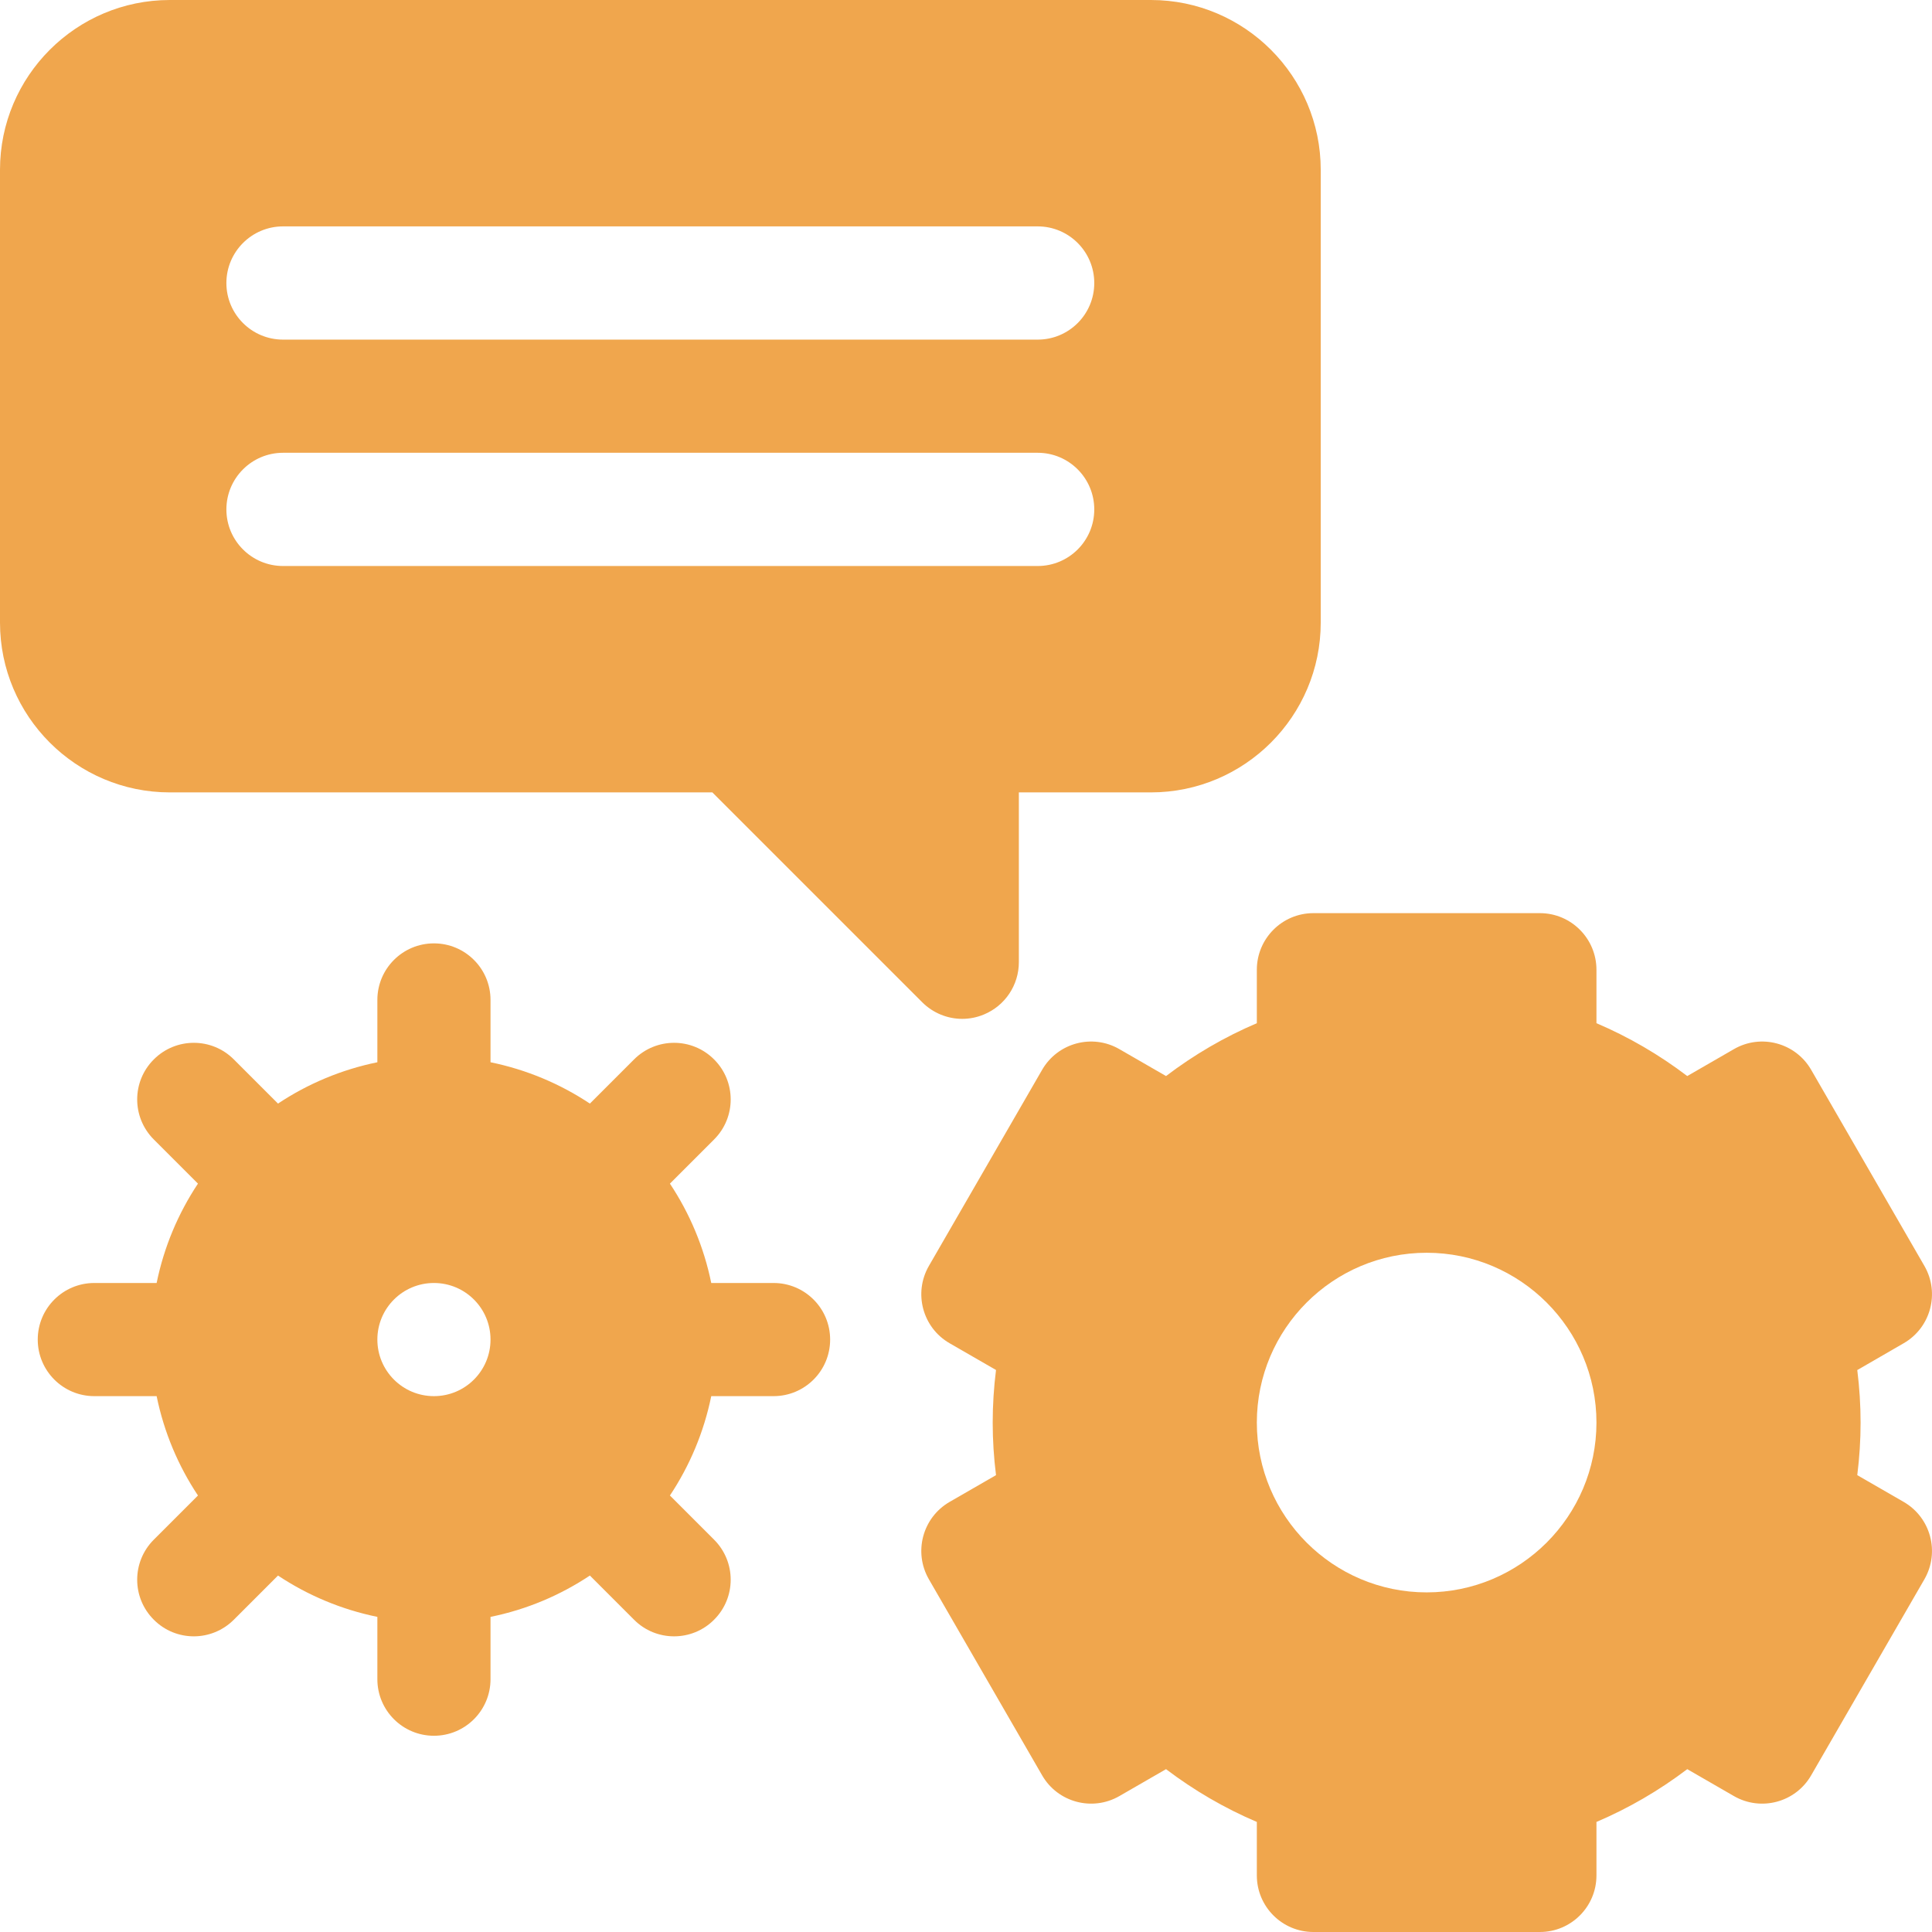 <svg width="28" height="28" viewBox="0 0 28 28" fill="none" xmlns="http://www.w3.org/2000/svg">
<g clip-path="url(#clip0_704_4476)">
<path d="M2.461 11.484H10.324L13.365 14.525C13.522 14.682 13.732 14.766 13.945 14.766C14.051 14.766 14.158 14.745 14.259 14.703C14.566 14.576 14.766 14.277 14.766 13.945V11.484H16.68C18.037 11.484 19.141 10.38 19.141 9.023V2.461C19.141 1.104 18.037 0 16.68 0H2.461C1.104 0 0 1.104 0 2.461V9.023C0 10.38 1.104 11.484 2.461 11.484ZM4.102 3.281H15.039C15.492 3.281 15.859 3.649 15.859 4.102C15.859 4.555 15.492 4.922 15.039 4.922H4.102C3.649 4.922 3.281 4.555 3.281 4.102C3.281 3.649 3.649 3.281 4.102 3.281ZM4.102 6.562H15.039C15.492 6.562 15.859 6.93 15.859 7.383C15.859 7.836 15.492 8.203 15.039 8.203H4.102C3.649 8.203 3.281 7.836 3.281 7.383C3.281 6.93 3.649 6.562 4.102 6.562Z" fill="#F0A64D"/>
<path d="M11.211 18.594H10.308C10.201 18.071 9.995 17.584 9.709 17.154L10.349 16.514C10.67 16.194 10.67 15.674 10.349 15.354C10.029 15.033 9.51 15.033 9.189 15.354L8.549 15.994C8.119 15.708 7.632 15.502 7.109 15.395V14.492C7.109 14.039 6.742 13.672 6.289 13.672C5.836 13.672 5.469 14.039 5.469 14.492V15.395C4.946 15.502 4.459 15.708 4.029 15.994L3.389 15.354C3.069 15.033 2.549 15.033 2.229 15.354C1.908 15.674 1.908 16.193 2.229 16.514L2.869 17.154C2.583 17.584 2.377 18.071 2.27 18.594H1.367C0.914 18.594 0.547 18.961 0.547 19.414C0.547 19.867 0.914 20.234 1.367 20.234H2.27C2.377 20.757 2.583 21.244 2.869 21.674L2.229 22.314C1.908 22.635 1.908 23.154 2.229 23.474C2.389 23.635 2.599 23.715 2.809 23.715C3.019 23.715 3.229 23.634 3.389 23.474L4.029 22.834C4.459 23.12 4.946 23.326 5.469 23.433V24.336C5.469 24.789 5.836 25.156 6.289 25.156C6.742 25.156 7.109 24.789 7.109 24.336V23.433C7.632 23.327 8.119 23.12 8.549 22.834L9.189 23.474C9.349 23.635 9.559 23.715 9.769 23.715C9.979 23.715 10.189 23.635 10.349 23.474C10.67 23.154 10.67 22.635 10.349 22.314L9.709 21.674C9.995 21.244 10.201 20.757 10.308 20.234H11.211C11.664 20.234 12.031 19.867 12.031 19.414C12.031 18.961 11.664 18.594 11.211 18.594ZM6.289 20.234C5.836 20.234 5.469 19.867 5.469 19.414C5.469 18.961 5.836 18.594 6.289 18.594C6.742 18.594 7.109 18.961 7.109 19.414C7.109 19.867 6.742 20.234 6.289 20.234Z" fill="#F0A64D"/>
<path d="M27.59 21.767L26.917 21.379C26.949 21.123 26.965 20.869 26.965 20.617C26.965 20.366 26.949 20.111 26.917 19.856L27.59 19.467C27.982 19.241 28.116 18.739 27.89 18.347L26.249 15.505C26.023 15.113 25.521 14.978 25.129 15.205L24.453 15.595C24.044 15.284 23.604 15.028 23.137 14.829V14.055C23.137 13.602 22.77 13.234 22.317 13.234H19.035C18.582 13.234 18.215 13.602 18.215 14.055V14.829C17.748 15.028 17.308 15.284 16.899 15.595L16.223 15.205C15.831 14.978 15.329 15.113 15.103 15.505L13.462 18.347C13.236 18.739 13.37 19.241 13.762 19.467L14.435 19.855C14.403 20.111 14.387 20.366 14.387 20.617C14.387 20.869 14.403 21.123 14.435 21.379L13.762 21.767C13.37 21.994 13.236 22.495 13.462 22.888L15.103 25.729C15.329 26.122 15.831 26.256 16.223 26.03L16.899 25.64C17.308 25.95 17.748 26.206 18.215 26.405V27.18C18.215 27.633 18.582 28 19.035 28H22.317C22.77 28 23.137 27.633 23.137 27.18V26.405C23.604 26.206 24.044 25.95 24.453 25.64L25.129 26.03C25.521 26.256 26.023 26.122 26.249 25.729L27.89 22.888C28.116 22.495 27.982 21.994 27.59 21.767ZM20.676 23.078C19.319 23.078 18.215 21.974 18.215 20.617C18.215 19.26 19.319 18.156 20.676 18.156C22.033 18.156 23.137 19.26 23.137 20.617C23.137 21.974 22.033 23.078 20.676 23.078Z" fill="#F0A64D"/>
</g>
<defs>
<clipPath id="clip0_704_4476">
<rect width="28" height="28" fill="white"/>
</clipPath>
</defs>
</svg>
